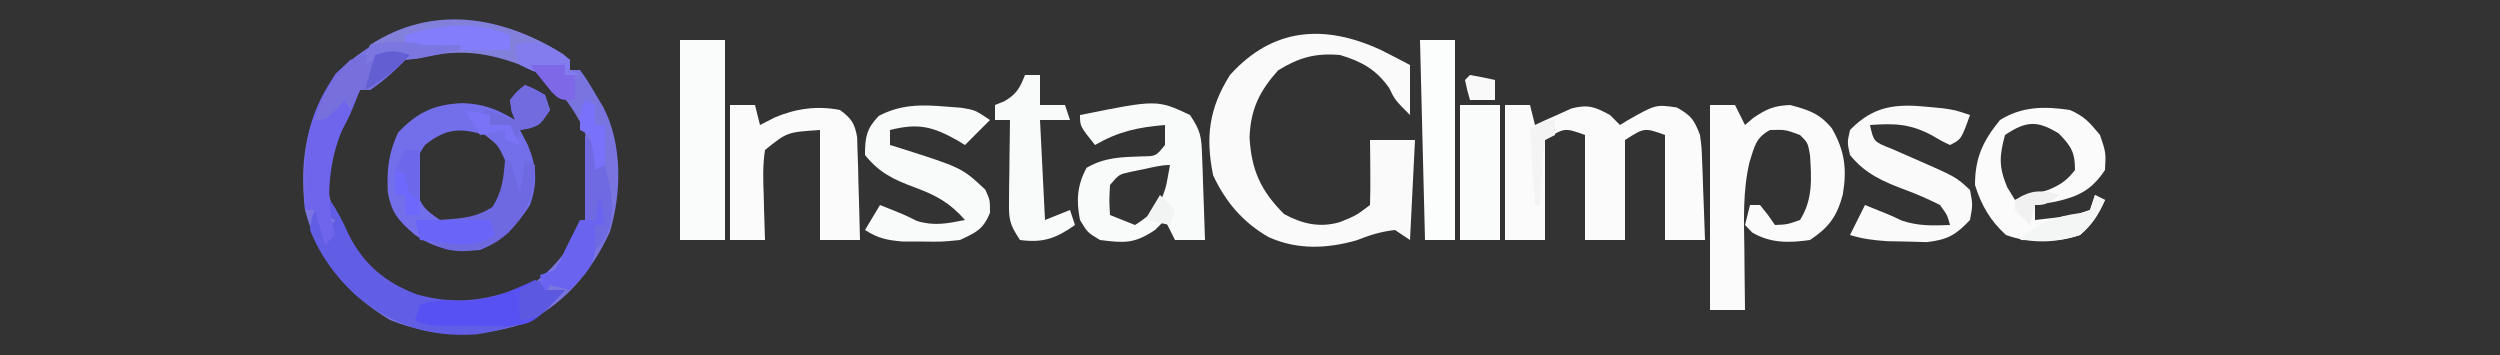 <?xml version="1.0" encoding="UTF-8"?>
<svg version="1.1" xmlns="http://www.w3.org/2000/svg" width="500" height="71">
<rect width="100%" height="100%" fill="#333333" stroke="none"/>
<path d="M0 0 C0.473 0.391 0.946 0.781 1.434 1.184 C1.434 1.844 1.434 2.504 1.434 3.184 C2.094 3.184 2.754 3.184 3.434 3.184 C4.906 5.23 4.906 5.23 6.496 7.934 C7.023 8.815 7.551 9.697 8.094 10.605 C11.915 17.959 11.782 27.743 9.41 35.555 C5.629 43.754 -0.047 50.533 -8.504 54.121 C-17.507 56.838 -25.762 56.667 -34.566 53.184 C-43.246 47.932 -48.997 41.054 -51.566 31.184 C-52.764 20.728 -51.169 12.693 -45.441 3.934 C-31.794 -9.121 -15.555 -9.734 0 0 Z M-40.566 7.184 C-44.882 13.084 -47.549 19.36 -47.016 26.742 C-45.53 34.814 -42.309 41.323 -35.566 46.184 C-28.288 50.306 -21.014 51.671 -12.891 49.453 C-4.331 46.346 0.164 41.033 4.434 33.184 C6.453 27.125 6.283 20.448 3.934 14.496 C0.873 8.473 -3.945 3.129 -10.129 0.246 C-21.769 -3.352 -31.399 -0.951 -40.566 7.184 Z " fill="#7974DF" transform="translate(112.566,10.816)"/>
<path d="M0 0 C1.948 0.98 3.889 1.973 5.812 3 C5.812 6.3 5.812 9.6 5.812 13 C2.812 10 2.812 10 1.625 7.562 C-0.975 3.886 -3.895 2.274 -8.188 1 C-13.107 0.576 -16.354 1.491 -20.562 4.062 C-24.317 8.264 -26.071 11.855 -26.281 17.527 C-25.889 24.041 -24.044 28.144 -19.375 32.812 C-15.768 34.771 -12.235 35.6 -8.215 34.422 C-4.959 33.102 -4.959 33.102 -2.188 31 C-2.115 28.814 -2.104 26.625 -2.125 24.438 C-2.134 23.24 -2.143 22.042 -2.152 20.809 C-2.164 19.882 -2.176 18.955 -2.188 18 C0.782 18 3.752 18 6.812 18 C6.482 24.6 6.152 31.2 5.812 38 C4.822 37.34 3.833 36.68 2.812 36 C0.023 36.302 -2.266 37.031 -4.875 38.062 C-10.834 39.749 -16.697 40 -22.438 37.438 C-27.595 34.483 -31.058 30.413 -33.562 25.062 C-35.123 17.414 -34.376 11.626 -30.188 5 C-21.637 -4.503 -11.302 -5.226 0 0 Z " fill="#FAFAFA" transform="translate(276.188,10)"/>
<path d="M0 0 C1.65 0 3.3 0 5 0 C5.33 1.32 5.66 2.64 6 4 C6.664 3.688 7.328 3.376 8.012 3.055 C8.895 2.665 9.778 2.276 10.688 1.875 C11.558 1.481 12.428 1.086 13.324 0.68 C16.652 -0.166 18.022 0.387 21 2 C21.66 2.66 22.32 3.32 23 4 C23.508 3.688 24.016 3.376 24.539 3.055 C30.16 -0.124 30.16 -0.124 34.375 0.5 C37.329 2.188 37.8 2.911 39 6 C39.319 8.382 39.319 8.382 39.414 10.984 C39.472 12.386 39.472 12.386 39.531 13.816 C39.562 14.784 39.593 15.753 39.625 16.75 C39.683 18.225 39.683 18.225 39.742 19.73 C39.836 22.153 39.922 24.576 40 27 C37.36 27 34.72 27 32 27 C32 20.07 32 13.14 32 6 C27.892 4.512 27.892 4.512 24 7 C24 13.6 24 20.2 24 27 C21.36 27 18.72 27 16 27 C16 20.07 16 13.14 16 6 C11.892 4.512 11.892 4.512 8 7 C8 13.6 8 20.2 8 27 C5.36 27 2.72 27 0 27 C0 18.09 0 9.18 0 0 Z " fill="#FBFBFB" transform="translate(301,21)"/>
<path d="M0 0 C1.65 0 3.3 0 5 0 C5.66 1.32 6.32 2.64 7 4 C7.557 3.526 8.114 3.051 8.688 2.562 C11.344 0.768 12.794 0.149 16 0 C19.724 0.98 21.923 1.69 24.371 4.668 C26.967 9.168 27.42 12.862 26.551 17.953 C25.372 22.335 23.744 24.504 20 27 C15.791 27.597 12.142 27.669 8.438 25.5 C7.963 25.005 7.489 24.51 7 24 C7.33 22.68 7.66 21.36 8 20 C8.66 20 9.32 20 10 20 C11.625 22 11.625 22 13 24 C15.452 23.894 15.452 23.894 18 23 C20.607 18.904 20.298 14.689 20 10 C19.566 7.541 19.566 7.541 18 6 C15.09 4.918 15.09 4.918 12 5 C9.17 6.516 8.913 8.27 7.93 11.316 C6.525 17.154 6.786 23.033 6.875 29 C6.884 30.156 6.893 31.313 6.902 32.504 C6.926 35.336 6.959 38.168 7 41 C4.69 41 2.38 41 0 41 C0 27.47 0 13.94 0 0 Z " fill="#FBFBFB" transform="translate(342,21)"/>
<path d="M0 0 C1.938 0.812 1.938 0.812 4 2 C4.33 2.99 4.66 3.98 5 5 C3 8 3 8 0.875 8.688 C0.256 8.791 -0.362 8.894 -1 9 C-0.484 9.99 0.031 10.98 0.562 12 C2.333 16.221 2.548 19.662 1 24 C-1.619 28.097 -4.455 31.138 -9 33 C-14.247 33.486 -17.576 32.885 -22 30 C-25.267 27.159 -26.719 25.643 -27.449 21.375 C-27.629 16.81 -27.314 13.675 -25.375 9.5 C-21.499 5.42 -18.078 3.85 -12.5 3.625 C-8.405 3.75 -5.519 4.834 -2 7 C-2.227 6.402 -2.454 5.804 -2.688 5.188 C-2.791 4.466 -2.894 3.744 -3 3 C-1.562 1.25 -1.562 1.25 0 0 Z M-20 12 C-22.339 15.509 -22.413 16.871 -22 21 C-20.235 24.712 -20.235 24.712 -17 27 C-11.104 27.607 -11.104 27.607 -6 24.938 C-3.481 21.237 -3.293 19.397 -4 15 C-5.409 12.01 -5.409 12.01 -8 10 C-13.067 8.526 -15.855 8.684 -20 12 Z " fill="#736EE9" transform="translate(105,17)"/>
<path d="M0 0 C2.157 3.236 2.284 4.344 2.414 8.105 C2.453 9.088 2.491 10.071 2.531 11.084 C2.562 12.108 2.593 13.132 2.625 14.188 C2.664 15.223 2.702 16.259 2.742 17.326 C2.836 19.884 2.922 22.442 3 25 C1.02 25 -0.96 25 -3 25 C-3.66 23.68 -4.32 22.36 -5 21 C-5.66 21.66 -6.32 22.32 -7 23 C-11.137 25.758 -13.087 25.624 -18 25 C-20.5 23.5 -20.5 23.5 -22 21 C-22.77 17.087 -22.586 14.088 -20.688 10.562 C-17.01 8.424 -13.664 8.42 -9.461 8.273 C-6.823 8.24 -6.823 8.24 -5 6 C-5 4.68 -5 3.36 -5 2 C-10.414 2.467 -14.205 3.243 -19 6 C-22 2.25 -22 2.25 -22 0 C-6.597 -3.095 -6.597 -3.095 0 0 Z M-9.438 10.875 C-10.642 11.119 -10.642 11.119 -11.871 11.367 C-14.19 11.873 -14.19 11.873 -16 14 C-16.167 17.083 -16.167 17.083 -16 20 C-13.525 20.99 -13.525 20.99 -11 22 C-7.32 19.676 -5.701 17.92 -4.688 13.75 C-4.461 12.512 -4.234 11.275 -4 10 C-5.846 10 -7.637 10.5 -9.438 10.875 Z " fill="#F9FAFA" transform="translate(238,23)"/>
<path d="M0 0 C1.65 0 3.3 0 5 0 C5.33 1.32 5.66 2.64 6 4 C6.969 3.505 7.939 3.01 8.938 2.5 C13.151 0.698 17.476 0.106 22 1 C24.277 2.703 24.933 3.62 25.432 6.452 C25.459 7.4 25.485 8.348 25.512 9.324 C25.565 10.866 25.565 10.866 25.619 12.439 C25.642 13.511 25.664 14.583 25.688 15.688 C25.739 17.313 25.739 17.313 25.791 18.971 C25.874 21.647 25.943 24.323 26 27 C23.36 27 20.72 27 18 27 C18 19.74 18 12.48 18 5 C11.417 5.43 11.417 5.43 7 9 C6.518 12.078 6.625 15.082 6.75 18.188 C6.777 19.455 6.777 19.455 6.805 20.748 C6.852 22.833 6.924 24.916 7 27 C4.69 27 2.38 27 0 27 C0 18.09 0 9.18 0 0 Z " fill="#FBFBFB" transform="translate(146,21)"/>
<path d="M0 0 C2.932 1.316 3.851 2.41 6 5 C7.188 8.5 7.188 8.5 7 12 C4.326 16.011 1.741 17.277 -2.812 18.312 C-4.205 18.56 -5.6 18.796 -7 19 C-7 19.99 -7 20.98 -7 22 C-5.742 21.856 -4.484 21.711 -3.188 21.562 C-2.126 21.441 -2.126 21.441 -1.043 21.316 C1.194 21.028 1.194 21.028 4 20 C4.33 19.01 4.66 18.02 5 17 C5.66 17.33 6.32 17.66 7 18 C5.71 20.878 4.426 22.962 2 25 C-2.939 26.646 -7.887 26.751 -12.812 25 C-15.964 22.119 -17.723 19.071 -19 15 C-19 9.553 -17.419 6.2 -14 2 C-9.582 -0.751 -5.048 -0.763 0 0 Z M-13 5 C-14.139 9.23 -14.267 11.361 -12.562 15.438 C-11.789 16.706 -11.789 16.706 -11 18 C-9.559 17.574 -8.122 17.134 -6.688 16.688 C-5.887 16.444 -5.086 16.2 -4.262 15.949 C-1.864 14.943 -0.593 14.042 1 12 C1 8.447 0.236 7.243 -2.25 4.688 C-6.598 2.02 -8.792 2.195 -13 5 Z " fill="#FAFBFA" transform="translate(414,22)"/>
<path d="M0 0 C1.034 0.079 2.068 0.157 3.133 0.238 C5.875 0.688 5.875 0.688 8.875 2.688 C7.225 4.338 5.575 5.987 3.875 7.688 C3.131 7.237 3.131 7.237 2.371 6.777 C-2.683 3.948 -5.488 3.278 -11.125 4.688 C-11.125 5.678 -11.125 6.668 -11.125 7.688 C-10.568 7.858 -10.011 8.028 -9.438 8.203 C3.267 12.238 3.267 12.238 7.938 16.625 C8.875 18.688 8.875 18.688 8.875 21.25 C7.51 24.578 6.113 25.166 2.875 26.688 C-0.754 27.051 -0.754 27.051 -4.688 27 C-5.988 26.996 -7.289 26.992 -8.629 26.988 C-11.774 26.718 -13.508 26.359 -16.125 24.688 C-15.135 23.038 -14.145 21.387 -13.125 19.688 C-8.125 21.688 -8.125 21.688 -5.75 22.875 C-2.288 23.947 0.36 23.377 3.875 22.688 C0.845 19.249 -1.849 17.769 -6.125 16.188 C-10.351 14.624 -13.277 13.255 -16.125 9.688 C-16.125 6.176 -15.837 4.424 -13.375 1.875 C-8.973 -0.448 -4.882 -0.41 0 0 Z " fill="#F9FAFA" transform="translate(189.125,21.312)"/>
<path d="M0 0 C1.561 2.341 2.583 4.279 3.688 6.812 C6.714 12.865 11.055 16.503 17.375 18.875 C26.534 21.459 33.352 19.621 42 16 C42.495 16.99 42.495 16.99 43 18 C44.32 18 45.64 18 47 18 C42.006 23.774 36.734 25.746 29.25 26.875 C19.834 27.54 11.953 24.889 4.836 18.762 C0.88 14.965 -1.936 11.105 -4 6 C-3.688 3.625 -3.688 3.625 -3 2 C-2.34 3.65 -1.68 5.3 -1 7 C-0.34 6.01 0.32 5.02 1 4 C0.34 3.67 -0.32 3.34 -1 3 C-0.67 2.01 -0.34 1.02 0 0 Z " fill="#615DE4" transform="translate(66,40)"/>
<path d="M0 0 C0.941 0.09 1.882 0.18 2.852 0.273 C5.375 0.625 5.375 0.625 8.375 1.625 C6.625 6.5 6.625 6.5 4.375 7.625 C2.711 6.848 2.711 6.848 0.75 5.688 C-3.614 3.362 -6.738 3.276 -11.625 3.625 C-10.897 6.958 -10.897 6.958 -7.387 8.344 C-6.033 8.948 -4.675 9.541 -3.312 10.125 C5.597 14.008 5.597 14.008 8.375 16.625 C8.938 19.562 8.938 19.562 8.375 22.625 C5.515 25.636 3.908 26.562 -0.254 27.051 C-1.552 27.013 -2.85 26.976 -4.188 26.938 C-5.488 26.913 -6.789 26.889 -8.129 26.863 C-10.817 26.68 -13.073 26.424 -15.625 25.625 C-14.625 23.625 -13.625 21.625 -12.625 19.625 C-7.625 21.625 -7.625 21.625 -5.25 22.75 C-1.958 23.847 0.929 23.76 4.375 23.625 C3.847 21.662 3.847 21.662 2.375 19.625 C0.069 18.469 -2.097 17.516 -4.5 16.625 C-8.962 14.951 -12.555 13.427 -15.625 9.625 C-16.188 7.125 -16.188 7.125 -15.625 4.625 C-10.916 -0.219 -6.482 -0.661 0 0 Z " fill="#FAFAFA" transform="translate(385.625,21.375)"/>
<path d="M0 0 C2.97 0 5.94 0 9 0 C9 13.2 9 26.4 9 40 C6.03 40 3.06 40 0 40 C0 26.8 0 13.6 0 0 Z " fill="#FAFBFB" transform="translate(136,8)"/>
<path d="M0 0 C0.99 0 1.98 0 3 0 C3 1.98 3 3.96 3 6 C4.65 6 6.3 6 8 6 C8.33 6.99 8.66 7.98 9 9 C7.02 9 5.04 9 3 9 C3.33 15.6 3.66 22.2 4 29 C5.65 28.34 7.3 27.68 9 27 C9.33 27.99 9.66 28.98 10 30 C6.22 32.668 3.639 33.619 -1 33 C-3.169 29.746 -3.241 28.866 -3.195 25.113 C-3.189 24.175 -3.182 23.238 -3.176 22.271 C-3.159 21.295 -3.142 20.319 -3.125 19.312 C-3.116 18.324 -3.107 17.336 -3.098 16.318 C-3.074 13.879 -3.041 11.439 -3 9 C-3.99 9 -4.98 9 -6 9 C-6 8.01 -6 7.02 -6 6 C-5.381 5.753 -4.763 5.505 -4.125 5.25 C-1.649 3.794 -1.049 2.622 0 0 Z " fill="#F9FAFA" transform="translate(205,15)"/>
<path d="M0 0 C2.31 0 4.62 0 7 0 C7 13.2 7 26.4 7 40 C5.02 40 3.04 40 1 40 C0.67 26.8 0.34 13.6 0 0 Z " fill="#FCFDFD" transform="translate(284,8)"/>
<path d="M0 0 C-2.51 2.6 -4.986 4.991 -8 7 C-8.66 7 -9.32 7 -10 7 C-10.268 7.681 -10.536 8.361 -10.812 9.062 C-12 12 -12 12 -13.562 15 C-15.981 20.56 -16.967 28.398 -15.391 34.27 C-15.262 34.841 -15.133 35.412 -15 36 C-15.66 36.66 -16.32 37.32 -17 38 C-17.99 34.535 -17.99 34.535 -19 31 C-19.66 31 -20.32 31 -21 31 C-21.545 20.49 -21.079 11.95 -14.438 3.438 C-12 1 -12 1 -9 0 C-8.01 0 -7.02 0 -6 0 C-3 -1 -3 -1 0 0 Z " fill="#6F65ED" transform="translate(82,11)"/>
<path d="M0 0 C0.473 0.391 0.946 0.781 1.434 1.184 C1.434 1.844 1.434 2.504 1.434 3.184 C2.094 3.514 2.754 3.844 3.434 4.184 C2.444 4.184 1.454 4.184 0.434 4.184 C0.434 3.524 0.434 2.864 0.434 2.184 C-0.556 2.184 -1.546 2.184 -2.566 2.184 C-2.896 2.844 -3.226 3.504 -3.566 4.184 C-4.207 3.906 -4.848 3.629 -5.508 3.344 C-13.731 -0.1 -19.67 -1.315 -28.43 0.711 C-30.753 1.225 -32.687 1.181 -35.066 1.121 C-37.566 1.007 -37.566 1.007 -39.566 2.184 C-39.332 0.32 -39.332 0.32 -38.566 -1.816 C-25.932 -10.039 -12.087 -7.563 0 0 Z " fill="#8280DB" transform="translate(112.566,10.816)"/>
<path d="M0 0 C2.64 0 5.28 0 8 0 C8 8.91 8 17.82 8 27 C5.36 27 2.72 27 0 27 C0 18.09 0 9.18 0 0 Z " fill="#FAFBFB" transform="translate(292,21)"/>
<path d="M0 0 C0.66 0.66 1.32 1.32 2 2 C3.32 2 4.64 2 6 2 C-0.35 8.703 -0.35 8.703 -5.167 9.243 C-5.929 9.239 -6.691 9.235 -7.477 9.23 C-8.73 9.228 -8.73 9.228 -10.008 9.225 C-11.303 9.206 -11.303 9.206 -12.625 9.188 C-13.496 9.187 -14.368 9.186 -15.266 9.186 C-21.719 9.141 -21.719 9.141 -24 8 C-23.67 7.01 -23.34 6.02 -23 5 C-20.216 3.921 -17.815 3.987 -14.875 4.188 C-9.355 4.289 -4.931 2.306 0 0 Z " fill="#5751F3" transform="translate(107,56)"/>
<path d="M0 0 C0.33 0 0.66 0 1 0 C1.66 2.31 2.32 4.62 3 7 C3.33 4.69 3.66 2.38 4 0 C4.66 0.33 5.32 0.66 6 1 C5.788 7.041 4.723 10.073 0.668 14.555 C-2.376 17.193 -4.521 17.966 -8.562 18.25 C-12 18 -12 18 -15 16 C-13.762 16.041 -12.525 16.082 -11.25 16.125 C-7.984 16.137 -5.785 15.857 -3 14 C-4.034 12.741 -4.034 12.741 -6.285 12.902 C-7.202 12.914 -8.118 12.926 -9.062 12.938 C-9.982 12.947 -10.901 12.956 -11.848 12.965 C-12.558 12.976 -13.268 12.988 -14 13 C-14 12.67 -14 12.34 -14 12 C-13.095 11.961 -13.095 11.961 -12.172 11.922 C-8.401 11.654 -5.712 11.463 -2.5 9.375 C-0.551 6.29 -0.277 3.604 0 0 Z " fill="#6E69E1" transform="translate(101,32)"/>
<path d="M0 0 C0.33 0 0.66 0 1 0 C1 2.31 1 4.62 1 7 C0.34 7 -0.32 7 -1 7 C-0.897 8.031 -0.794 9.062 -0.688 10.125 C-1.093 15.157 -2.55 16.463 -6 20 C-7.32 19.67 -8.64 19.34 -10 19 C-10.33 19.66 -10.66 20.32 -11 21 C-11.33 19.68 -11.66 18.36 -12 17 C-11.01 16.67 -10.02 16.34 -9 16 C-7.916 14.251 -7.916 14.251 -7 12 C-6 10 -5 8 -4 6 C-3.01 6 -2.02 6 -1 6 C-1.021 5.196 -1.041 4.391 -1.062 3.562 C-1 1 -1 1 0 0 Z " fill="#6963EF" transform="translate(120,38)"/>
<path d="M0 0 C-2.51 2.6 -4.986 4.991 -8 7 C-8.66 7 -9.32 7 -10 7 C-10.66 8.32 -11.32 9.64 -12 11 C-12.33 10.34 -12.66 9.68 -13 9 C-13.928 9.99 -13.928 9.99 -14.875 11 C-17 13 -17 13 -19 13 C-17.635 7.789 -15.656 4.834 -12 1 C-9 0 -9 0 -6 0 C-3 -1 -3 -1 0 0 Z " fill="#766FDC" transform="translate(82,11)"/>
<path d="M0 0 C0 0.99 0 1.98 0 3 C-3.125 3.029 -6.25 3.047 -9.375 3.062 C-10.264 3.071 -11.154 3.079 -12.07 3.088 C-13.346 3.093 -13.346 3.093 -14.648 3.098 C-15.827 3.106 -15.827 3.106 -17.029 3.114 C-19 3 -19 3 -21 2 C-21 1.34 -21 0.68 -21 0 C-13.46 -2.117 -7.514 -2.932 0 0 Z " fill="#837DFB" transform="translate(102,7)"/>
<path d="M0 0 C1.938 0.812 1.938 0.812 4 2 C4.33 2.99 4.66 3.98 5 5 C2.763 8.356 2.575 8.193 -1 9 C-1.33 9.66 -1.66 10.32 -2 11 C-2.33 10.01 -2.66 9.02 -3 8 C-4.32 8 -5.64 8 -7 8 C-7.33 7.01 -7.66 6.02 -8 5 C-6.02 5.66 -4.04 6.32 -2 7 C-2.34 6.103 -2.34 6.103 -2.688 5.188 C-2.791 4.466 -2.894 3.744 -3 3 C-1.562 1.25 -1.562 1.25 0 0 Z " fill="#716BDF" transform="translate(105,17)"/>
<path d="M0 0 C0.66 0.33 1.32 0.66 2 1 C0.71 3.878 -0.574 5.962 -3 8 C-5.882 8.961 -7.699 9.106 -10.688 9.062 C-11.9 9.049 -11.9 9.049 -13.137 9.035 C-14.059 9.018 -14.059 9.018 -15 9 C-11.163 5.286 -8.012 4.345 -2.891 3.59 C-2.267 3.395 -1.643 3.201 -1 3 C-0.67 2.01 -0.34 1.02 0 0 Z " fill="#F4F6F5" transform="translate(419,39)"/>
<path d="M0 0 C4.95 0 9.9 0 15 0 C15.33 0.99 15.66 1.98 16 3 C12.558 5.147 10.228 5.099 6.25 4.625 C4.773 4.459 4.773 4.459 3.266 4.289 C2.144 4.146 2.144 4.146 1 4 C0.67 2.68 0.34 1.36 0 0 Z " fill="#6A65F8" transform="translate(83,44)"/>
<path d="M0 0 C3.964 3.964 5.194 9.289 5.375 14.75 C5.263 18.342 4.681 20.43 2 23 C2 21.35 2 19.7 2 18 C2.66 18 3.32 18 4 18 C3.67 16.02 3.34 14.04 3 12 C2.67 13.65 2.34 15.3 2 17 C1.34 17 0.68 17 0 17 C0 11.39 0 5.78 0 0 Z " fill="#6F69E2" transform="translate(117,27)"/>
<path d="M0 0 C0.99 0.66 1.98 1.32 3 2 C3 2.66 3 3.32 3 4 C3.66 4.33 4.32 4.66 5 5 C4.01 5 3.02 5 2 5 C2 4.34 2 3.68 2 3 C1.01 3 0.02 3 -1 3 C-1.33 3.66 -1.66 4.32 -2 5 C-4.438 4.25 -4.438 4.25 -7 3 C-7.812 0.875 -7.812 0.875 -8 -1 C-4.329 -2.224 -3.403 -1.617 0 0 Z " fill="#827CEF" transform="translate(111,10)"/>
<path d="M0 0 C0.66 0.66 1.32 1.32 2 2 C3.32 2 4.64 2 6 2 C0.857 7.571 0.857 7.571 -3 8 C-3.188 5.125 -3.188 5.125 -3 2 C-2.01 1.34 -1.02 0.68 0 0 Z " fill="#5C59E0" transform="translate(107,56)"/>
<path d="M0 0 C2.333 0 4.667 0 7 0 C7 0.66 7 1.32 7 2 C7.66 2 8.32 2 9 2 C9 3.65 9 5.3 9 7 C6 7 6 7 4.395 5.469 C3.872 4.819 3.35 4.169 2.812 3.5 C2.283 2.85 1.753 2.201 1.207 1.531 C0.809 1.026 0.41 0.521 0 0 Z " fill="#7E68E7" transform="translate(106,13)"/>
<path d="M0 0 C2.333 0.038 4.667 0.046 7 0 C7 0.33 7 0.66 7 1 C5.375 1.336 3.75 1.668 2.125 2 C0.768 2.278 0.768 2.278 -0.617 2.562 C-3.023 3.004 -5.057 2.999 -7.5 2.938 C-10 2.823 -10 2.823 -12 4 C-11.67 2.68 -11.34 1.36 -11 0 C-6.906 -0.857 -4.051 -0.889 0 0 Z " fill="#7C76E0" transform="translate(85,9)"/>
<path d="M0 0 C0.66 0.33 1.32 0.66 2 1 C2 2.32 2 3.64 2 5 C2.66 5 3.32 5 4 5 C4 7.64 4 10.28 4 13 C3.01 13.495 3.01 13.495 2 14 C1.876 12.866 1.752 11.731 1.625 10.562 C1.419 9.387 1.212 8.211 1 7 C0.34 6.67 -0.32 6.34 -1 6 C-1 2 -1 2 0 0 Z " fill="#7971FA" transform="translate(117,20)"/>
<path d="M0 0 C0 0.99 0 1.98 0 3 C-0.99 3.495 -0.99 3.495 -2 4 C-2.47 7.046 -2.47 7.046 -2.625 10.562 C-2.7 11.76 -2.775 12.958 -2.852 14.191 C-2.901 15.118 -2.95 16.045 -3 17 C-3.33 17 -3.66 17 -4 17 C-4.33 12.05 -4.66 7.1 -5 2 C-2 0 -2 0 0 0 Z " fill="#F4F4F4" transform="translate(311,24)"/>
<path d="M0 0 C1.675 0.286 3.344 0.618 5 1 C5 2.32 5 3.64 5 5 C3.35 5 1.7 5 0 5 C-0.562 3.062 -0.562 3.062 -1 1 C-0.67 0.67 -0.34 0.34 0 0 Z " fill="#F8F9F8" transform="translate(294,15)"/>
<path d="M0 0 C-2.755 2.959 -5.466 5.037 -9 7 C-8.34 4.69 -7.68 2.38 -7 0 C-3.99 -0.934 -3.133 -1.044 0 0 Z " fill="#635FD2" transform="translate(82,11)"/>
<path d="M0 0 C3 1 3 1 4.188 3.375 C5 6 5 6 5 9 C4.01 9 3.02 9 2 9 C2 7.68 2 6.36 2 5 C1.34 5 0.68 5 0 5 C0 3.35 0 1.7 0 0 Z " fill="#6F68FD" transform="translate(79,34)"/>
<path d="M0 0 C2.475 0.495 2.475 0.495 5 1 C5 1.66 5 2.32 5 3 C6.32 3 7.64 3 9 3 C9.66 4.32 10.32 5.64 11 7 C10.01 6.67 9.02 6.34 8 6 C8 5.34 8 4.68 8 4 C6.35 4.33 4.7 4.66 3 5 C2.01 3.35 1.02 1.7 0 0 Z " fill="#7B73F7" transform="translate(93,22)"/>
<path d="M0 0 C0.99 0 1.98 0 3 0 C3 3.3 3 6.6 3 10 C2.34 9.67 1.68 9.34 1 9 C0.667 7.667 0.333 6.333 0 5 C-0.66 4.67 -1.32 4.34 -2 4 C-1.34 2.68 -0.68 1.36 0 0 Z " fill="#6D67EC" transform="translate(81,30)"/>
<path d="M0 0 C-3 2 -3 2 -5 2 C-5.33 3.32 -5.66 4.64 -6 6 C-7.5 4.625 -7.5 4.625 -9 3 C-9 2.34 -9 1.68 -9 1 C-5.649 -1.11 -3.779 -1.05 0 0 Z " fill="#F0F1F0" transform="translate(412,39)"/>
<path d="M0 0 C0.99 0.99 1.98 1.98 3 3 C2.67 3.99 2.34 4.98 2 6 C0.35 5.67 -1.3 5.34 -3 5 C-2.01 3.35 -1.02 1.7 0 0 Z " fill="#F2F4F3" transform="translate(232,39)"/>
</svg>
